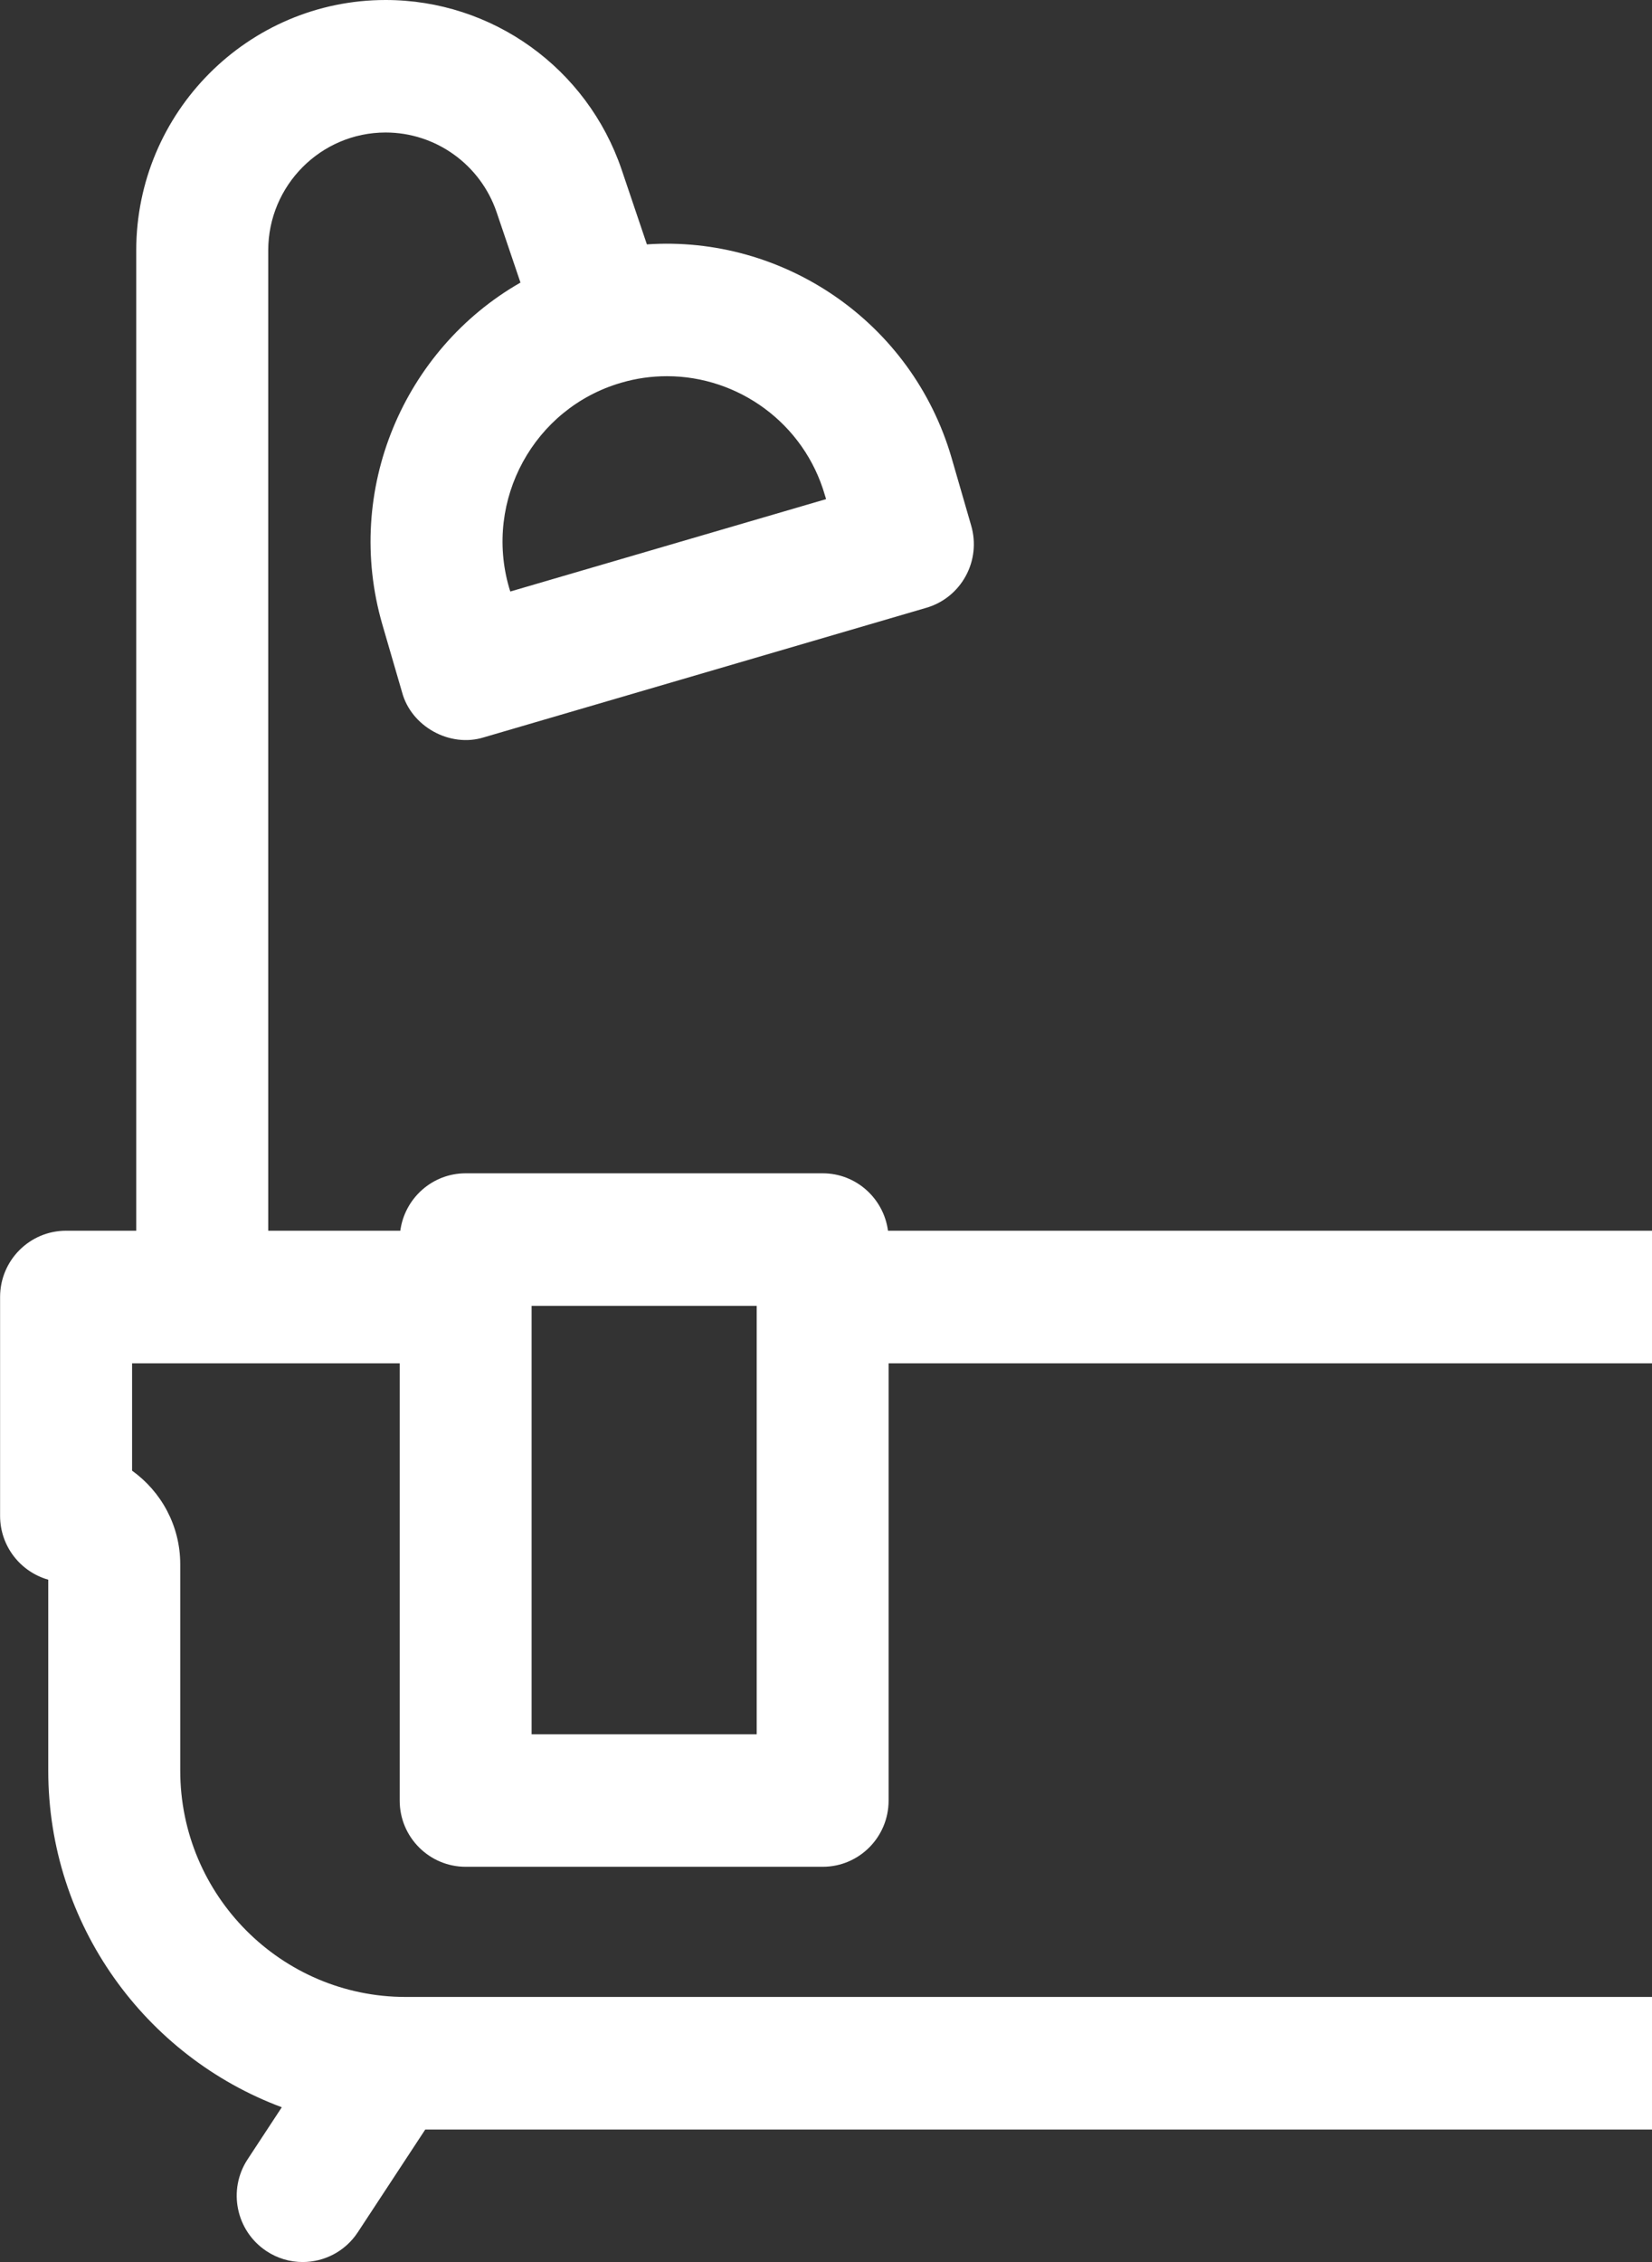 <svg width="19" height="26" viewBox="0 0 19 26" fill="none" xmlns="http://www.w3.org/2000/svg">
<rect x="0" y="0" width="19" height="26" fill="#333333" stroke="none"/>
<path d="M25.242 14.146H10.213C10.163 13.774 9.846 13.486 9.462 13.486H5.356C4.971 13.486 4.654 13.774 4.604 14.146H3.085V2.878C3.085 2.131 3.691 1.523 4.435 1.523C5.012 1.523 5.526 1.892 5.712 2.44L5.986 3.248C4.646 4.014 3.948 5.63 4.398 7.18L4.624 7.956C4.729 8.351 5.175 8.597 5.565 8.475L10.654 6.986C10.847 6.93 11.01 6.799 11.107 6.621C11.204 6.444 11.226 6.236 11.17 6.042L10.945 5.265C10.489 3.695 9.003 2.702 7.44 2.809L7.149 1.948C6.752 0.783 5.662 0 4.435 0C2.854 0 1.567 1.291 1.567 2.878V14.146H0.76C0.341 14.146 0.001 14.487 0.001 14.908V17.423C0.001 17.773 0.236 18.067 0.555 18.157V20.351C0.555 22.123 1.675 23.638 3.241 24.221L2.848 24.819C2.617 25.17 2.714 25.642 3.064 25.874C3.192 25.959 3.337 26 3.481 26C3.727 26 3.969 25.88 4.115 25.658L4.891 24.477H21.111L21.887 25.658C22.033 25.88 22.275 26 22.521 26C22.664 26 22.81 25.959 22.938 25.874C23.288 25.642 23.385 25.17 23.154 24.819L22.761 24.221C24.327 23.638 25.446 22.123 25.446 20.351V18.157C25.766 18.067 26.001 17.773 26.001 17.423V14.908C26.001 14.487 25.661 14.146 25.242 14.146ZM9.487 5.691L9.501 5.737L5.869 6.799L5.855 6.754C5.564 5.748 6.141 4.692 7.142 4.4C7.318 4.348 7.496 4.324 7.671 4.324C8.49 4.324 9.247 4.863 9.487 5.691ZM6.114 15.01H8.703V19.934H6.114V15.01ZM24.483 16.904C24.148 17.144 23.929 17.537 23.929 17.98V20.351C23.929 21.786 22.766 22.953 21.337 22.953H4.665C3.236 22.953 2.073 21.786 2.073 20.351V17.98C2.073 17.537 1.854 17.144 1.519 16.904V15.67H4.597V20.696C4.597 21.116 4.937 21.457 5.356 21.457H9.462C9.881 21.457 10.22 21.116 10.22 20.696V15.67H24.483V16.904H24.483Z" fill="white"/>
</svg>
